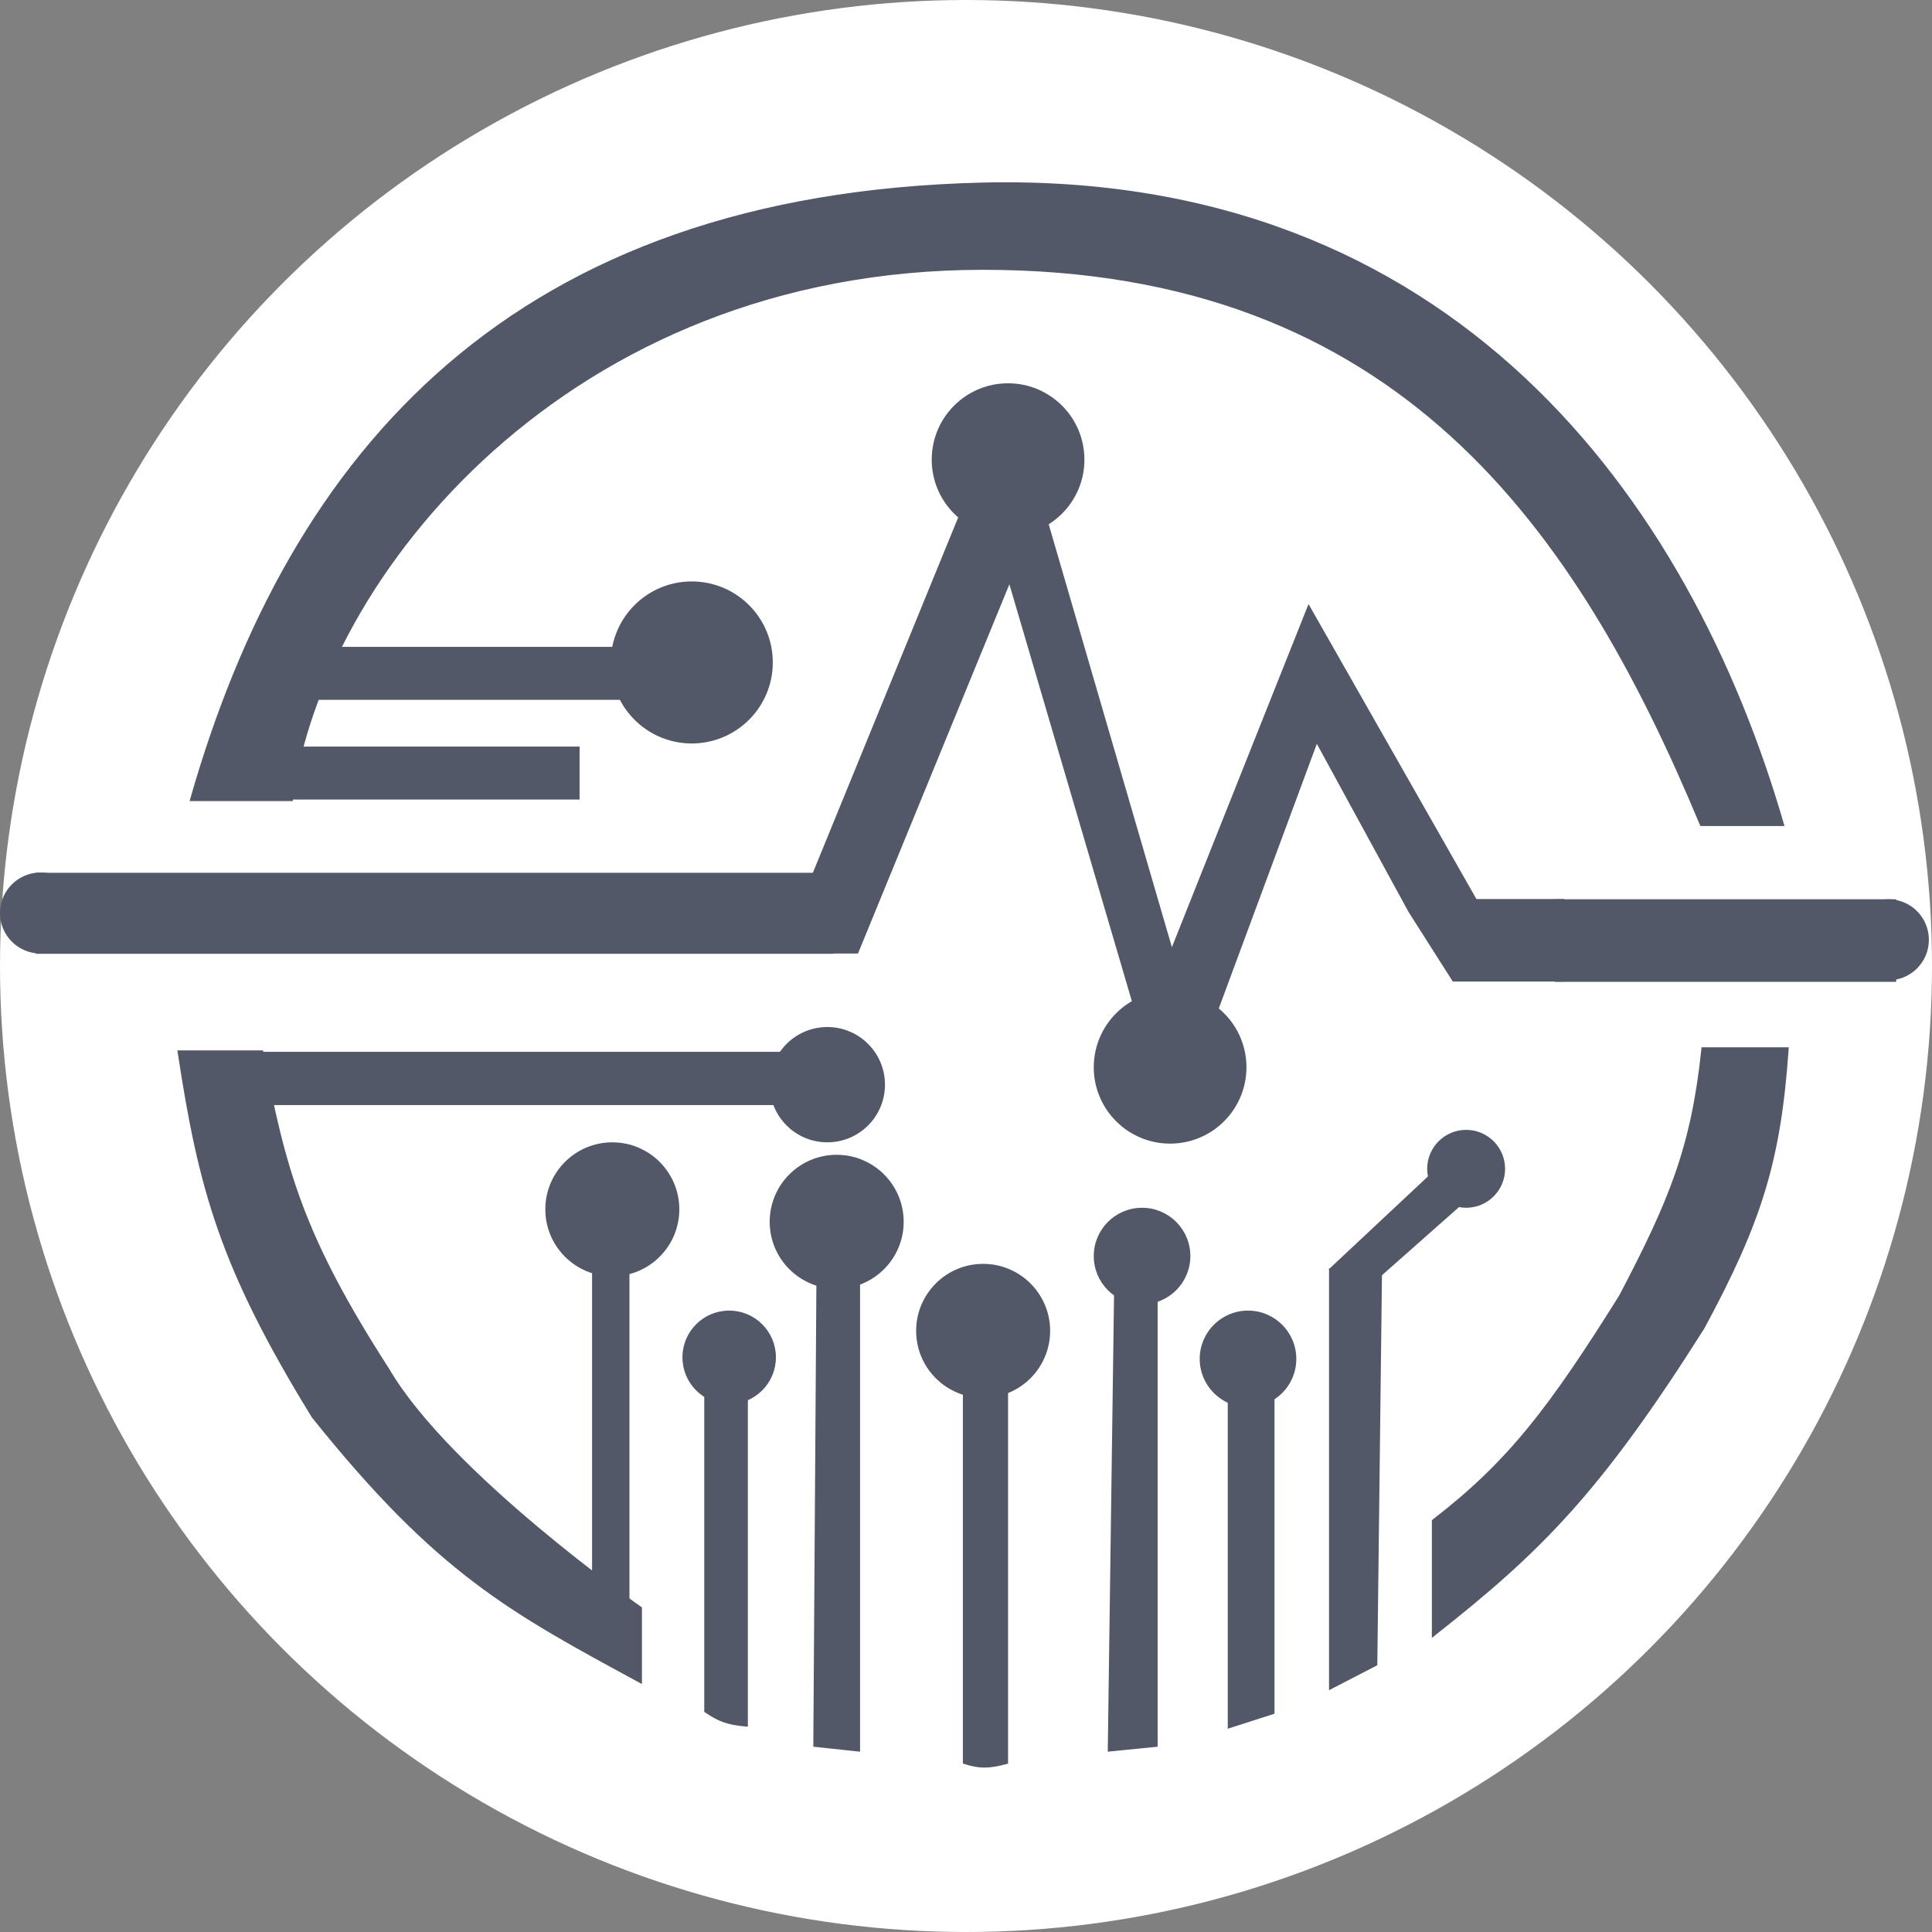 <svg width="620" height="620" viewBox="0 0 620 620" fill="none" xmlns="http://www.w3.org/2000/svg">
  <rect x="0" y="0" width="620" height="620" fill="#808080" stroke="none"/>
  <!-- Background guide circle -->
  <circle cx="310" cy="310" r="310" fill="#fff"/>
  
  <!-- All shapes wrapped in a group and shifted down to center vertically -->
  <g transform="translate(0, 58)">
    <!-- Your shapes -->
    <path d="M315.5 1.085c-150.5 3.5-222 85.5-254 197.5h32c9.5-72 88.5-170.5 222-170.5s190.903 83.483 230.5 178.5h26c-30.202-104.237-106-209-256.5-205.5z" fill="#525868" stroke="#525868"/>
    <path fill="#525868" stroke="#525868" d="M102.5 150.085h99v16h-99zm-29 130h181v16h-181z"/>
    <path fill="#525868" stroke="#525868" d="M73.5 280.085h181v16h-181zm117 68h11v108h-11zm-104-166h99v16h-99z"/>
    <circle cx="196.5" cy="330.085" r="21" fill="#525868" stroke="#525868"/>
    <circle cx="366.5" cy="345.085" r="15" fill="#525868" stroke="#525868"/>
    <path d="M608 231.085H499.5v25.5H608zm-341-8.5H12v25h255z" fill="#525868" stroke="#525868"/>
    <circle cx="606" cy="243.585" r="12.5" fill="#525868" stroke="#525868"/>
    <circle cx="222" cy="154.585" r="25.5" fill="#525868" stroke="#525868"/>
    <circle cx="265.5" cy="290.085" r="18" fill="#525868" stroke="#525868"/>
    <circle cx="470.5" cy="317.085" r="12" fill="#525868" stroke="#525868"/>
    <circle cx="400.5" cy="378.085" r="15" fill="#525868" stroke="#525868"/>
    <circle cx="315.5" cy="369.085" r="21" fill="#525868" stroke="#525868"/>
    <circle cx="268.5" cy="334.085" r="21" fill="#525868" stroke="#525868"/>
    <circle cx="234" cy="377.585" r="14.5" fill="#525868" stroke="#525868"/>
    <path d="M100.5 396.585c-29.593-48.102-36.325-73.214-43-117H84c7.086 37.515 12.771 59.002 40.5 102 19.691 33.699 81 76.5 81 76.5v23.5c-41.552-22.536-64.865-34.853-105-85z" fill="#525868" stroke="#525868"/>
    <path d="M239.5 389.585h-13v101.5c4.095 2.771 6.751 3.951 13 4.5zm36-37.5h-13l-1 150 14 1.5zm47.5 35.5h-13.5v120c4.855 1.556 7.82 1.524 13.5 0zm48-29.5h-13l-2 145.5 15-1.5zm37.5 33h-14v105l14-4.5zm18.5 92.5v-134l16 .5-1.5 126zm93-125.5c15.92-30.343 23.179-47.565 26.5-79.5h27c-2.489 35.923-8.637 55.491-27 89.5-33.596 53.133-52.572 71.759-86.5 98.5v-36.5c24.485-18.886 37.463-36.044 60-72" fill="#525868"/>
    <path d="M239.5 389.585h-13v101.5c4.095 2.771 6.751 3.951 13 4.5zm36-37.5h-13l-1 150 14 1.5zm47.5 35.5h-13.5v120c4.855 1.556 7.82 1.524 13.5 0zm48-29.5h-13l-2 145.5 15-1.5zm37.5 33h-14v105l14-4.5zm18.5 92.5v-134l16 .5-1.5 126zm93-125.5c15.92-30.343 23.179-47.565 26.5-79.5h27c-2.489 35.923-8.637 55.491-27 89.5-33.596 53.133-52.572 71.759-86.5 98.5v-36.5c24.485-18.886 37.463-36.044 60-72z" stroke="#525868"/>
    <circle cx="13" cy="235" r="12.5" fill="#525868" stroke="#525868"/>
    <path d="M459 319.5 427.5 349l15.5 2 26-23zM324 69l-64 156.5v22h15L324 128l52 177 46.5-125.5 30 55 14 22h35V231h-28L420 137l-44 110.5z" fill="#525868" stroke="#525868"/>
    <circle cx="323.5" cy="89.5" r="24" fill="#525868" stroke="#525868"/>
    <circle cx="375.5" cy="284.5" r="24" fill="#525868" stroke="#525868"/>
  </g>
</svg>
